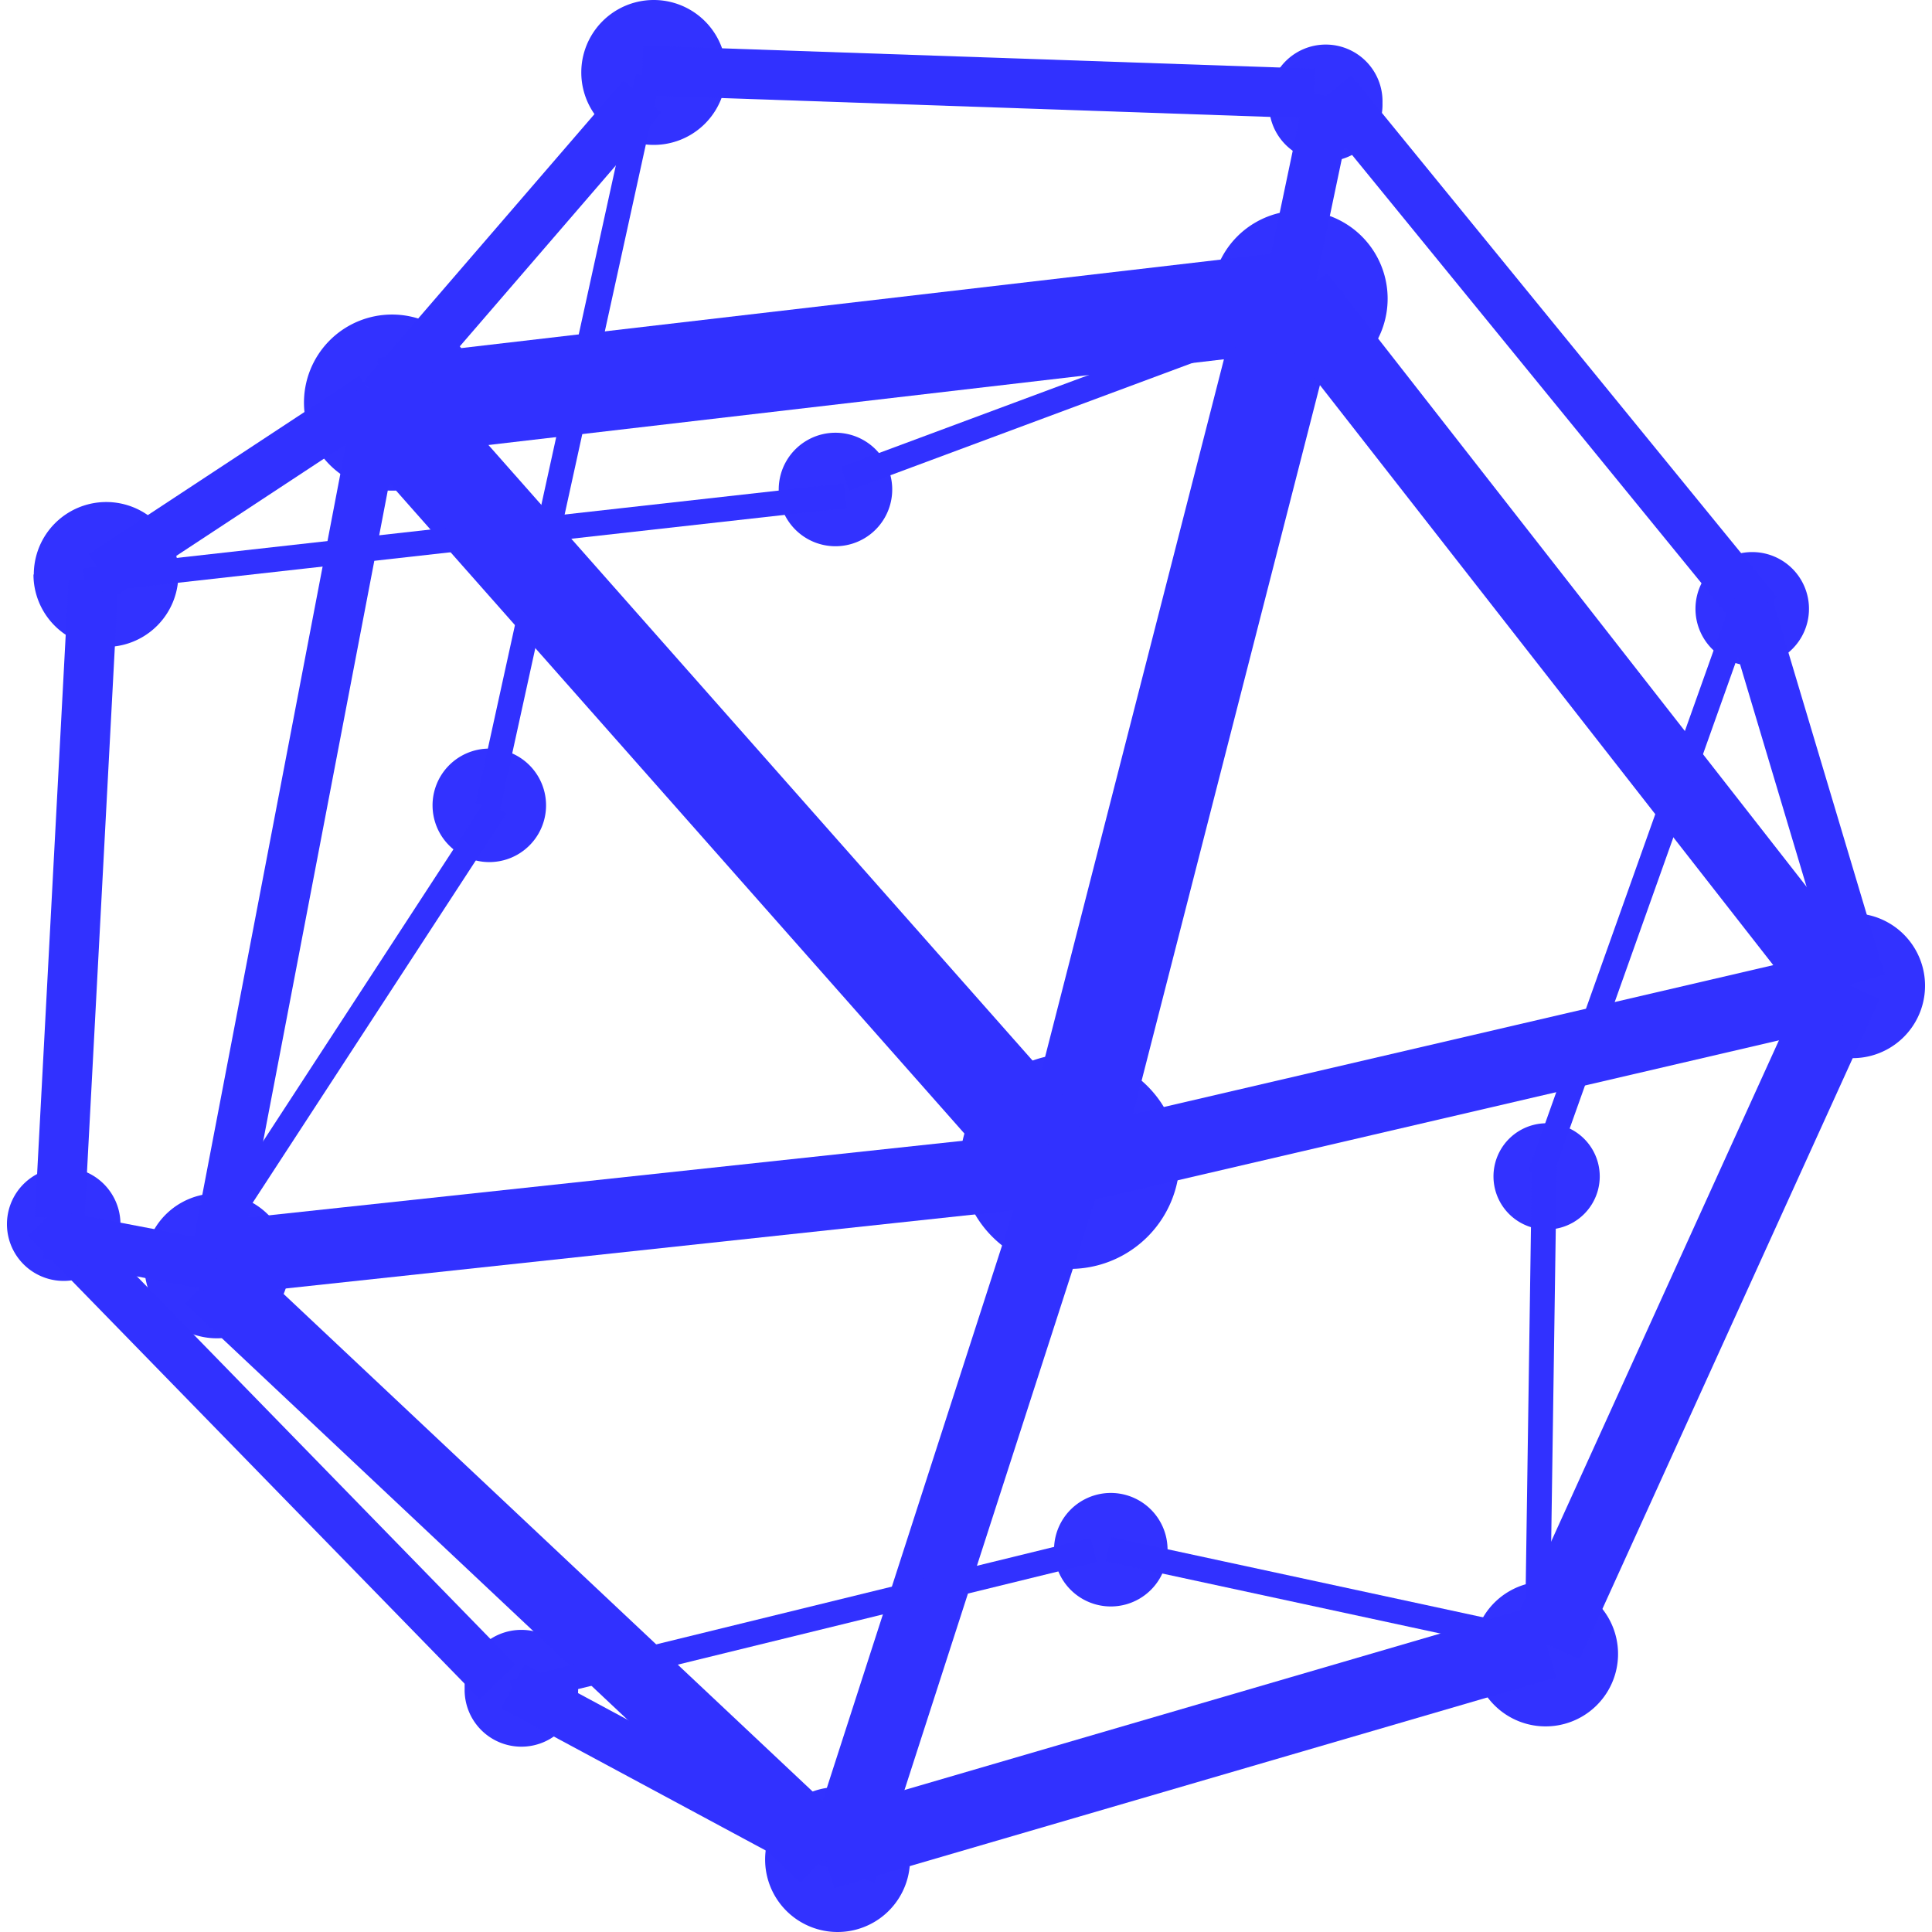 <svg id="图层_1" data-name="图层 1" xmlns="http://www.w3.org/2000/svg" viewBox="0 0 400 400">
    <defs>
        <style>
            .cls-1{fill:#3131ff;opacity:0.99;isolation:isolate;}.cls-2,.cls-3,.cls-4,.cls-5{fill:none;stroke:#3131ff;stroke-miterlimit:3.1;}.cls-2{stroke-width:20.58px;}.cls-3{stroke-width:15.43px;}.cls-4{stroke-width:10.29px;}.cls-5{stroke-width:5.14px;}
        </style>
    </defs>
    <title>SageMath</title>
    <path id="path3438" class="cls-1" d="M244.23,240.47a22.72,22.72,0,0,1-45.43,0h0a22.72,22.72,0,0,1,45.43,0Z"/>
    <path id="path3440" class="cls-1" d="M59.9,262.08a15,15,0,0,1-30,0h0a15,15,0,1,1,30,0Z"/>
    <path id="path3434" class="cls-1" d="M99.39,83.78a18.23,18.23,0,0,1-36.45,0h0a18.23,18.23,0,1,1,36.45,0Z"/>
    <path id="path3436" class="cls-1" d="M287.29,61.41a18.23,18.23,0,1,1-36.45,0h0a18.23,18.23,0,0,1,36.45,0Z"/>
    <path id="path3442" class="cls-1" d="M188.41,385a15,15,0,0,1-30,0h0a15,15,0,0,1,30,0Z"/>
    <path id="path3444" class="cls-1" d="M335,342.43a15,15,0,0,1-30,0h0a15,15,0,0,1,30,0Z"/>
    <path id="path3446" class="cls-1" d="M398.56,204.08a15,15,0,0,1-30,0h0a15,15,0,1,1,30,0Z"/>
    <path id="path3448" class="cls-1" d="M374.53,126.05a11.75,11.75,0,1,1-23.5,0h0a11.75,11.75,0,0,1,23.5,0Z"/>
    <path id="path3450" class="cls-1" d="M286.23,21.32a11.75,11.75,0,1,1-23.49,0h0a11.75,11.75,0,1,1,23.49,0Z"/>
    <path id="path3454" class="cls-1" d="M24.94,253.45a11.75,11.75,0,0,1-23.5,0h0a11.75,11.75,0,0,1,23.5,0Z"/>
    <path id="path3456" class="cls-1" d="M119.69,349.54a11.75,11.75,0,1,1-23.49,0h0a11.75,11.75,0,1,1,23.49,0Z"/>
    <path id="path3458" class="cls-1" d="M36.93,118.94a15,15,0,1,1-30,0H7a15,15,0,0,1,30,0Z"/>
    <path id="path3460" class="cls-1" d="M150.35,15a15,15,0,1,1-30,0h0a15,15,0,1,1,30,0Z"/>
    <path id="path3462" class="cls-1" d="M113.05,167.08a11.75,11.75,0,0,1-23.49,0h0a11.75,11.75,0,1,1,23.49,0Z"/>
    <path id="path3464" class="cls-1" d="M241.73,320.85a11.75,11.75,0,0,1-23.5,0h0a11.75,11.75,0,0,1,23.5,0Z"/>
    <path id="path3519" class="cls-1" d="M184.72,101a11.75,11.75,0,1,1-23.49,0h0a11.75,11.75,0,0,1,23.49,0Z"/>
    <path id="path3521" class="cls-1" d="M331.21,243.56a11,11,0,1,1-22,0h0a11,11,0,1,1,22,0Z"/>
    <path id="path3468" class="cls-2" d="M268.32,57.62,220.4,244.56"/>
    <path id="path3470" class="cls-2" d="M266,62.56,79.34,84.31"/>
    <path id="path3472" class="cls-2" d="M220.22,242.4,79.52,83.23"/>
    <path id="path3474" class="cls-3" d="M220.22,243.48l-46.48,143.9"/>
    <path id="path3476" class="cls-4" d="M79,82.61,133,20"/>
    <path id="path3478" class="cls-4" d="M21.2,119l56-36.86"/>
    <path id="path3480" class="cls-4" d="M44.53,260.91,79,80.91"/>
    <path id="path3482" class="cls-3" d="M171.05,384.14,43.63,264.3"/>
    <path id="path3484" class="cls-3" d="M320,339.88,170.51,383.53"/>
    <path id="path3486" class="cls-3" d="M382.1,203.69,320,340.34"/>
    <path id="path3488" class="cls-3" d="M218.25,242.4l161.69-37.64"/>
    <path id="path3491" class="cls-3" d="M268.68,61.32l110.9,141.9"/>
    <path id="path3493" class="cls-3" d="M41.42,260.91,213.71,242.4"/>
    <path id="path3495" class="cls-4" d="M169,382.91l-62.81-33.78"/>
    <path id="path3497" class="cls-4" d="M9.48,252.27,103,348.2"/>
    <path id="path3499" class="cls-4" d="M19.35,120.24l-7,132"/>
    <path id="path3501" class="cls-4" d="M133,14.59,272,19.37"/>
    <path id="path3503" class="cls-4" d="M363.92,126.88l-88.12-108"/>
    <path id="path3505" class="cls-4" d="M385.27,203.22,362.12,125.8"/>
    <path id="path3507" class="cls-4" d="M267,59.32,275.26,20"/>
    <path id="path3509" class="cls-4" d="M46.27,262.45,9.84,255.5"/>
    <path id="path3511" class="cls-5" d="M106.21,350.36,226.45,320.9"/>
    <path id="path3513" class="cls-5" d="M229.5,320.75,316,339.41"/>
    <path id="path3515" class="cls-5" d="M17.53,120.23,175,102.61"/>
    <path id="path3517" class="cls-5" d="M175,99.13l93.69-34.84"/>
    <path id="path3523" class="cls-5" d="M318.86,243.18l42.2-118.49"/>
    <path id="path3525" class="cls-5" d="M318.28,340.26l1.46-99.73"/>
    <path id="path3527" class="cls-5" d="M42.43,259.47,102.71,167"/>
    <path id="path3529" class="cls-5" d="M134.17,15.85,101,167"/>
</svg>
